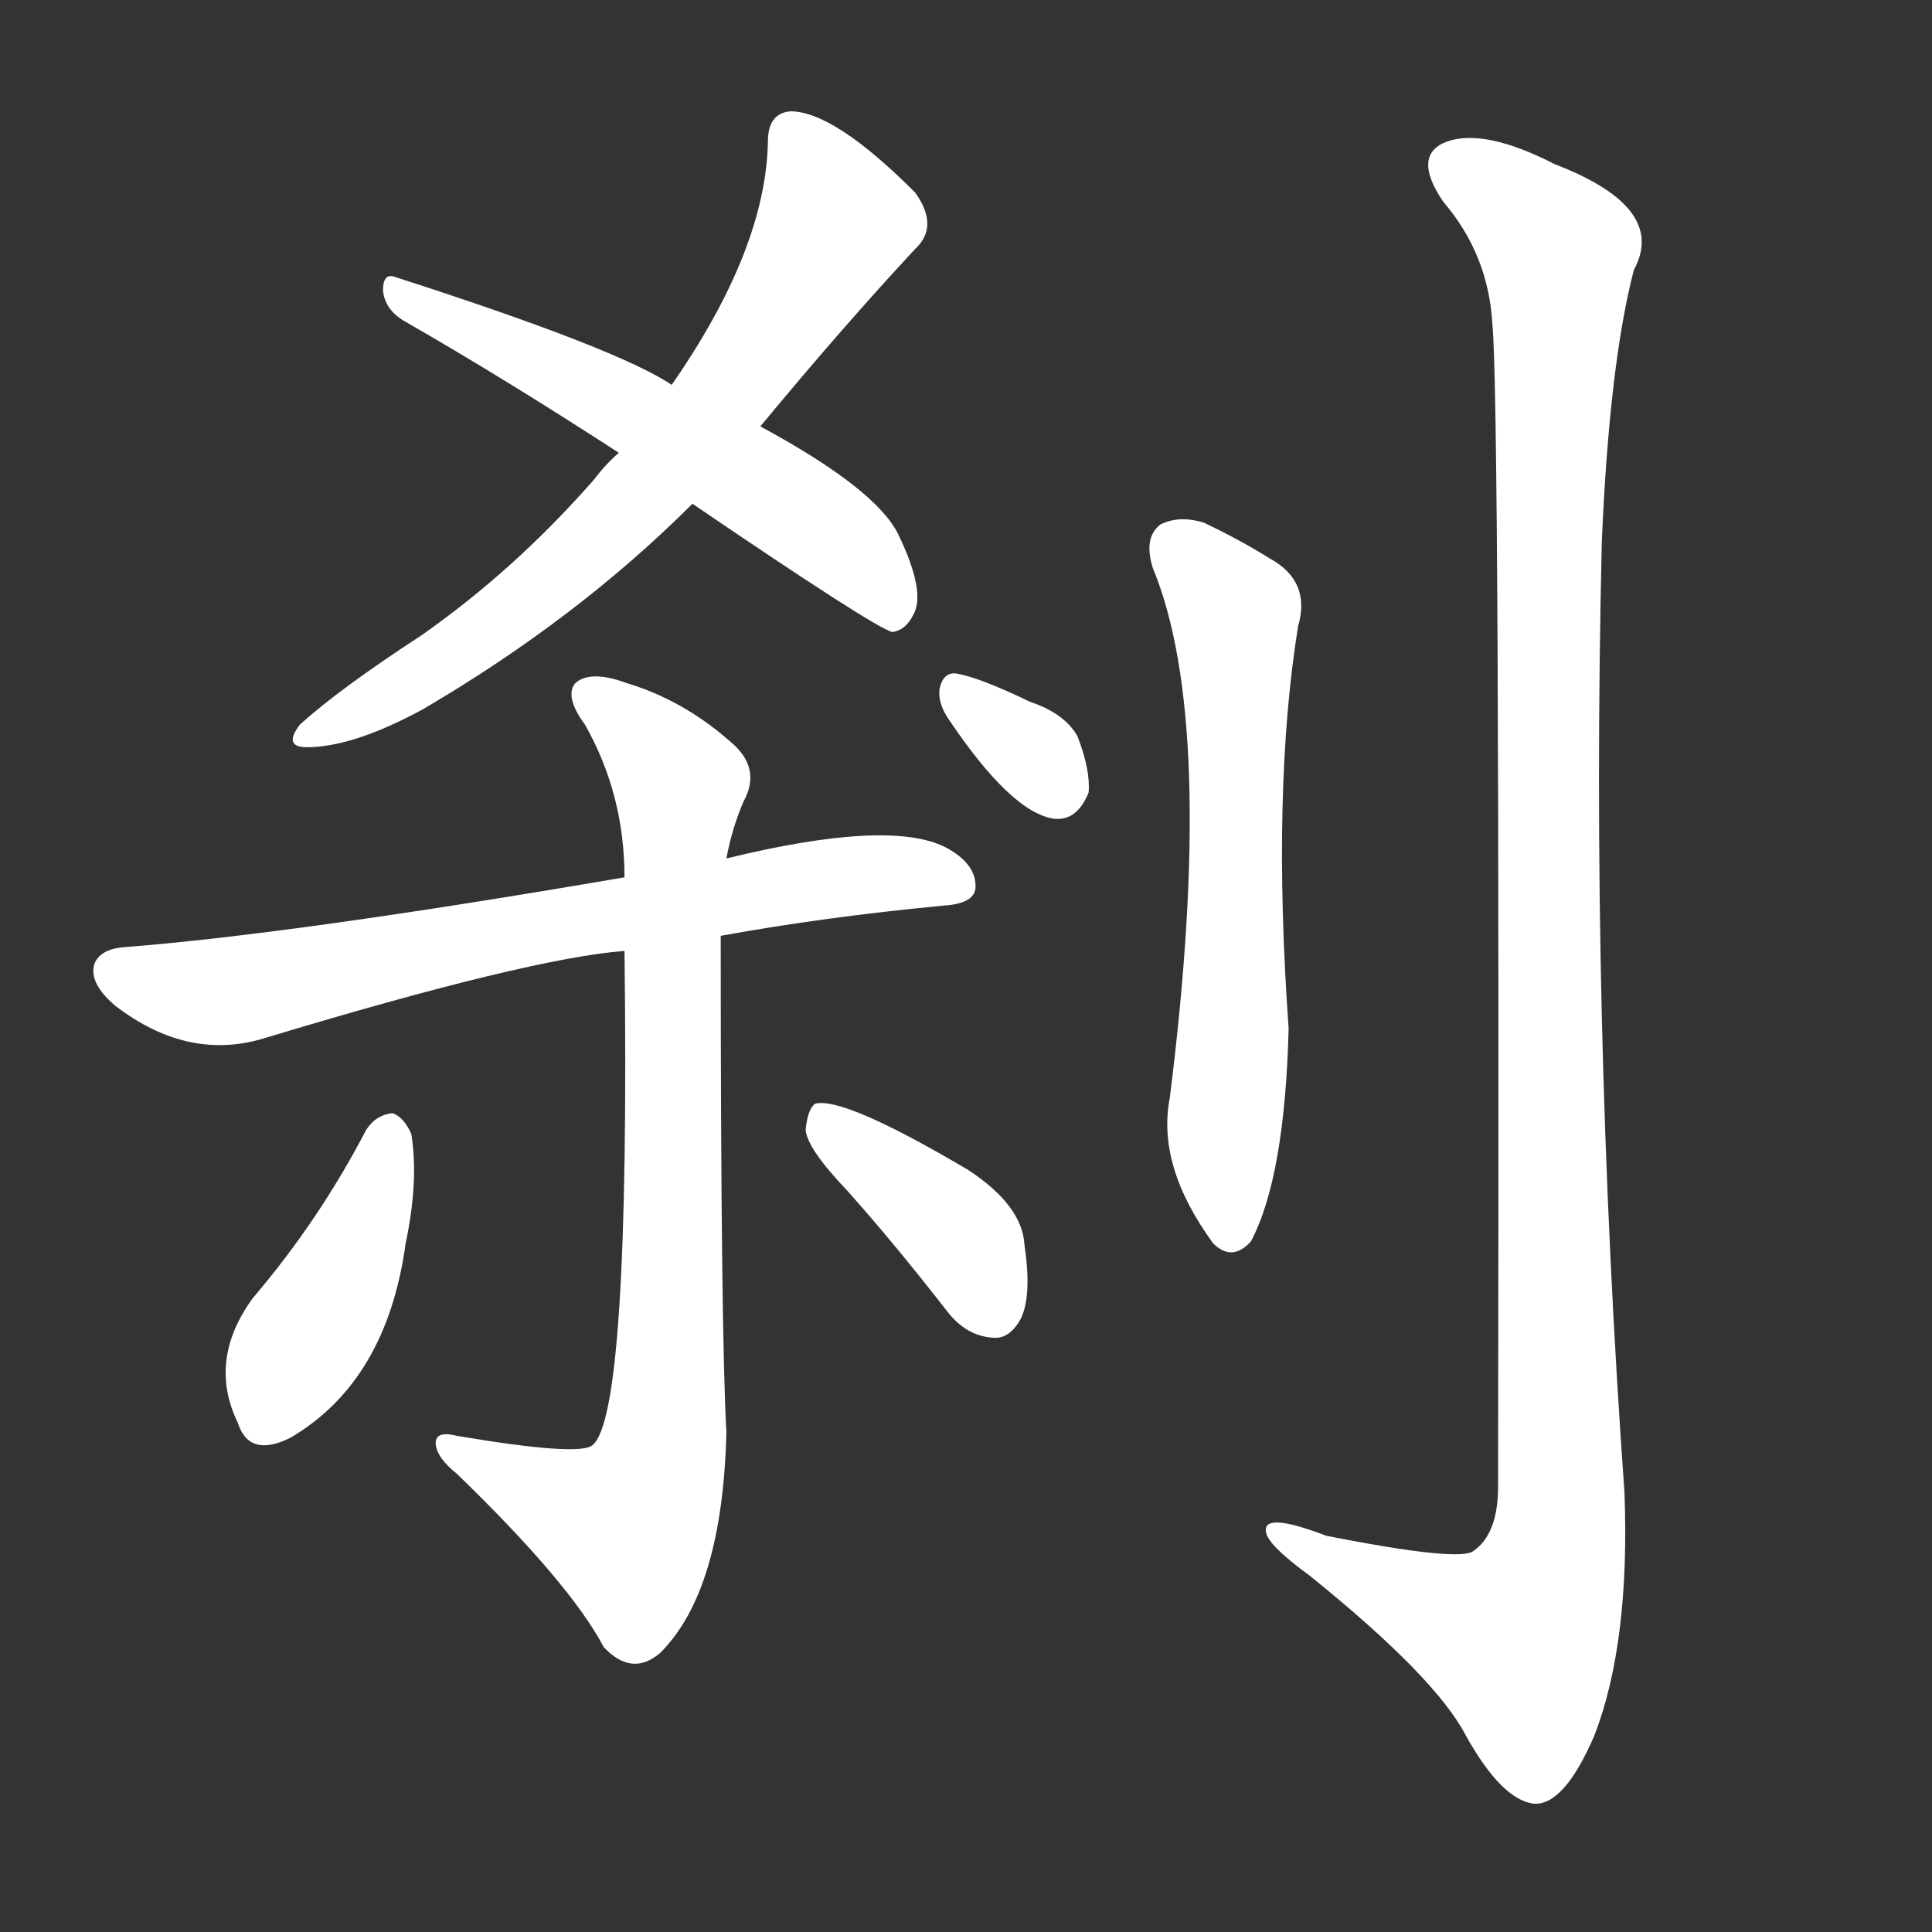 <svg version="1.1" viewBox="0 0 1024 1024" xmlns="http://www.w3.org/2000/svg">
  <rect x="0" y="0" width="1024" height="1024" fill="#333333" stroke="none"/>
  <g transform="scale(1, -1) translate(0, -900)">
    <style type="text/css">
        .stroke1 {fill: #FFFFFF;}
        .stroke2 {fill: #FFFFFF;}
        .stroke3 {fill: #FFFFFF;}
        .stroke4 {fill: #FFFFFF;}
        .stroke5 {fill: #FFFFFF;}
        .stroke6 {fill: #FFFFFF;}
        .stroke7 {fill: #FFFFFF;}
        .stroke8 {fill: #FFFFFF;}
        .stroke9 {fill: #FFFFFF;}
        .stroke10 {fill: #FFFFFF;}
        .stroke11 {fill: #FFFFFF;}
        .stroke12 {fill: #FFFFFF;}
        .stroke13 {fill: #FFFFFF;}
        .stroke14 {fill: #FFFFFF;}
        .stroke15 {fill: #FFFFFF;}
        .stroke16 {fill: #FFFFFF;}
        .stroke17 {fill: #FFFFFF;}
        .stroke18 {fill: #FFFFFF;}
        .stroke19 {fill: #FFFFFF;}
        .stroke20 {fill: #FFFFFF;}
        text {
            font-family: Helvetica;
            font-size: 50px;
            fill: #FFFFFF;}
            paint-order: stroke;
            stroke: #000000;
            stroke-width: 4px;
            stroke-linecap: butt;
            stroke-linejoin: miter;
            font-weight: 800;
        }
    </style>

    <path d="M 403 674 Q 446 726 485 768 Q 498 780 485 798 Q 442 841 419 841 Q 407 840 407 825 Q 406 768 356 696 L 328 660 Q 321 654 315 646 Q 273 598 223 563 Q 180 535 159 516 Q 149 503 165 504 Q 189 505 224 524 Q 306 572 367 633 L 403 674 Z" class="stroke1"/>
    <path d="M 367 633 Q 464 567 473 565 Q 480 566 484 574 Q 491 586 476 617 Q 464 641 403 674 L 356 696 Q 328 715 210 753 Q 203 756 203 746 Q 204 736 214 730 Q 268 699 328 660 L 367 633 Z" class="stroke2"/>
    <path d="M 382 404 Q 437 414 500 420 Q 516 421 517 429 Q 518 442 501 451 Q 471 466 385 445 L 331 435 Q 156 405 66 398 Q 53 397 50 389 Q 47 379 61 367 Q 100 337 141 350 Q 280 392 331 396 L 382 404 Z" class="stroke3"/>
    <path d="M 331 396 Q 334 150 314 134 Q 307 128 242 139 Q 230 142 231 134 Q 232 127 242 119 Q 302 61 320 27 Q 335 11 350 24 Q 383 57 385 141 Q 382 195 382 404 L 385 445 Q 388 461 394 475 Q 404 493 387 507 Q 362 529 332 538 Q 313 545 305 538 Q 299 531 310 516 Q 331 479 331 435 L 331 396 Z" class="stroke4"/>
    <path d="M 194 301 Q 169 253 134 212 Q 110 179 126 146 Q 132 127 154 138 Q 205 168 215 241 Q 222 274 218 299 Q 214 308 208 310 Q 199 309 194 301 Z" class="stroke5"/>
    <path d="M 449 269 Q 474 241 502 205 Q 512 192 526 191 Q 535 190 541 201 Q 547 213 543 240 Q 542 261 513 280 Q 447 319 432 315 Q 428 312 427 301 Q 428 291 449 269 Z" class="stroke6"/>
    <path d="M 502 520 Q 536 469 559 466 Q 571 465 577 480 Q 578 492 571 510 Q 564 522 546 528 Q 519 541 507 543 Q 500 544 498 535 Q 497 528 502 520 Z" class="stroke7"/>
    <path d="M 611 599 Q 645 517 620 318 Q 613 282 643 241 Q 653 231 663 242 Q 681 276 683 355 Q 674 481 688 568 Q 695 592 673 604 Q 657 614 638 623 Q 625 627 615 622 Q 606 615 611 599 Z" class="stroke8"/>
    <path d="M 791 728 Q 795 689 794 112 Q 794 87 781 78 Q 774 72 703 86 Q 669 99 671 88 Q 672 81 694 65 Q 761 11 777 -20 Q 796 -54 813 -56 Q 829 -57 845 -20 Q 864 29 861 109 Q 843 361 849 613 Q 853 707 866 757 Q 884 790 824 813 Q 787 832 767 825 Q 748 818 765 793 Q 789 765 791 728 Z" class="stroke9"/>
</g></svg>